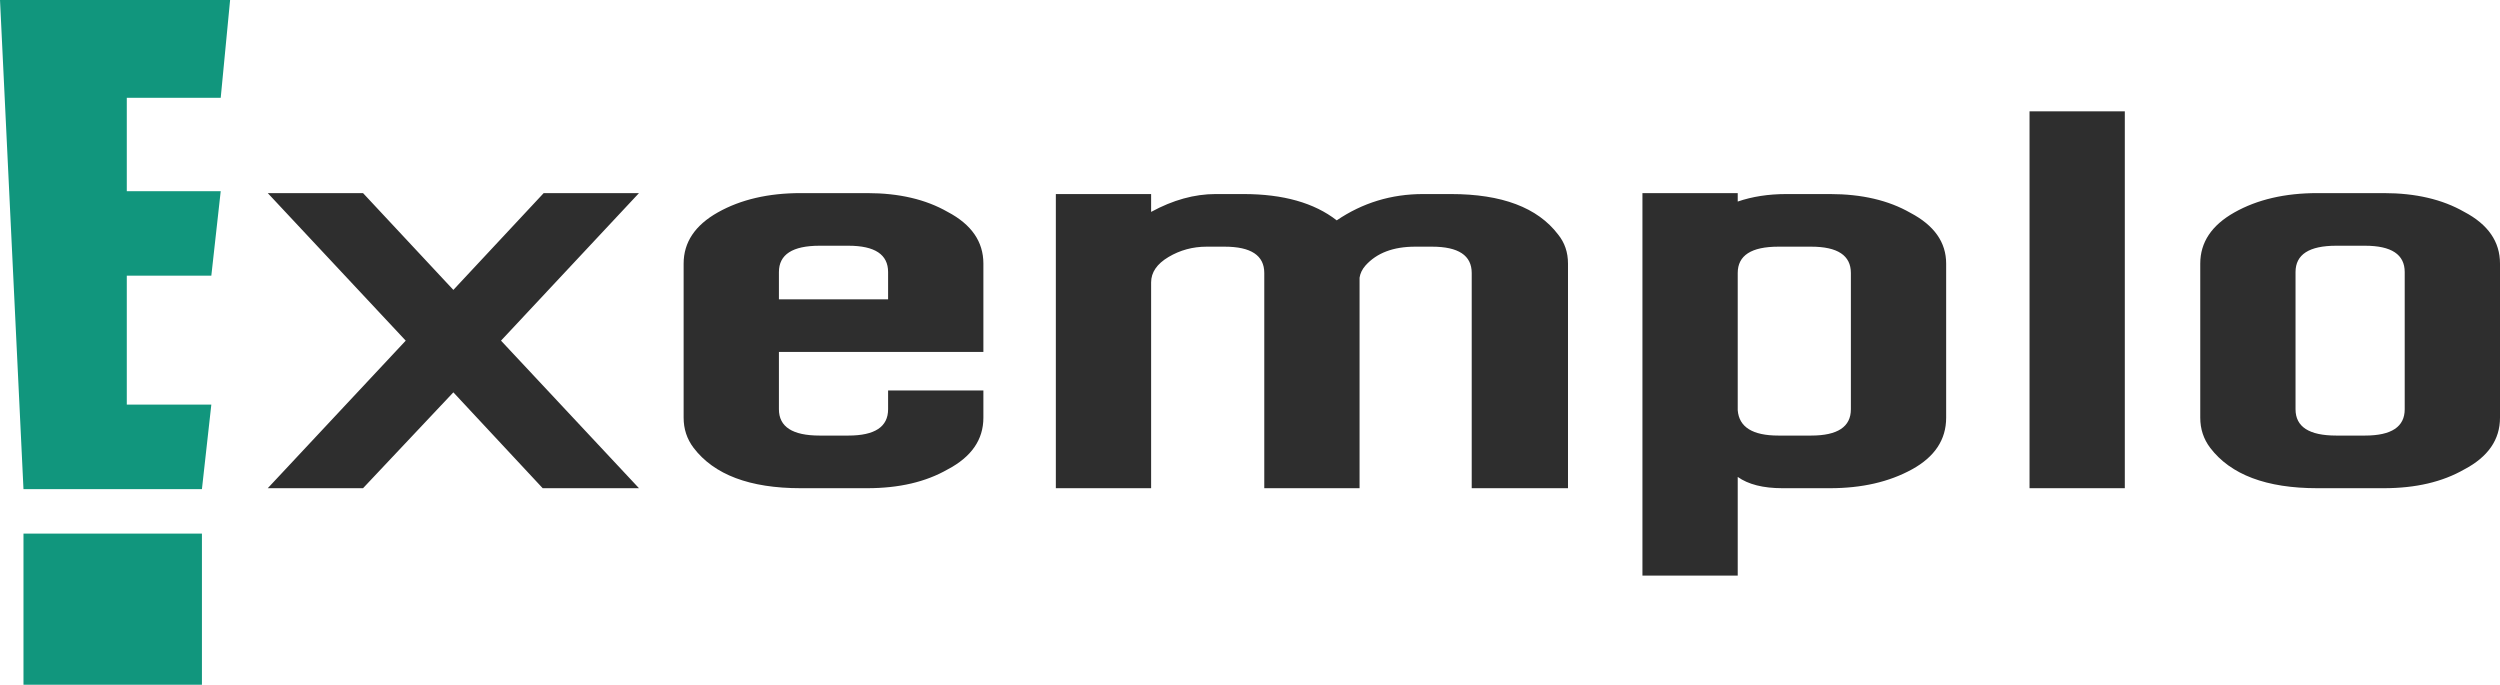 <?xml version="1.0" standalone="no"?><!-- Generator: Gravit.io --><svg xmlns="http://www.w3.org/2000/svg" xmlns:xlink="http://www.w3.org/1999/xlink" style="isolation:isolate" viewBox="-1036.323 -698 2548.323 698" width="2548.323" height="698"><g id="logotipo-exemplo"><path d=" M -1036.32 -698 L -801.77 -698 L -811.34 -598.29 L -907.08 -598.29 L -907.08 -503.1 L -811.34 -503.1 L -820.91 -416.99 L -907.08 -416.99 L -907.08 -285.55 L -820.91 -285.55 L -830.49 -199.43 L -1012.39 -199.43 L -1036.32 -698 Z " id="Path" fill="rgb(17,150,125)"/><path d=" M -1012.39 -154.1 L -830.49 -154.1 L -830.49 0 L -1012.39 0 L -1012.39 -154.1 Z " id="Path" fill="rgb(17,150,125)"/><path d=" M -763.39 -501.16 L -666.27 -501.16 L -574.2 -402.49 L -482.13 -501.16 L -385 -501.16 L -525.63 -350.76 L -385 -200.36 L -483.14 -200.36 L -574.2 -298.07 L -666.27 -200.36 L -763.39 -200.36 L -622.76 -350.76 L -763.39 -501.16 Z  M -171.53 -447.52 L -200.87 -447.52 L -200.87 -447.52 Q -242.35 -447.52 -242.35 -420.69 L -242.35 -420.69 L -242.35 -392.91 L -131.06 -392.91 L -131.06 -420.69 L -131.06 -420.69 Q -131.06 -447.52 -171.53 -447.52 L -171.53 -447.52 Z  M -200.87 -254.01 L -171.53 -254.01 L -171.53 -254.01 Q -131.06 -254.01 -131.06 -280.83 L -131.06 -280.83 L -131.06 -299.99 L -33.93 -299.99 L -33.93 -272.21 L -33.93 -272.21 Q -33.93 -238.68 -70.35 -219.52 L -70.35 -219.52 L -70.35 -219.52 Q -103.74 -200.36 -152.3 -200.36 L -152.3 -200.36 L -220.09 -200.36 L -220.09 -200.36 Q -297.99 -200.36 -329.36 -241.55 L -329.36 -241.55 L -329.36 -241.55 Q -339.48 -254.97 -339.48 -272.21 L -339.48 -272.21 L -339.48 -429.31 L -339.48 -429.31 Q -339.48 -461.88 -304.57 -481.52 L -304.57 -481.52 L -304.57 -481.52 Q -269.67 -501.16 -220.09 -501.16 L -220.09 -501.16 L -152.3 -501.16 L -152.3 -501.16 Q -103.74 -501.16 -70.35 -482 L -70.35 -482 L -70.35 -482 Q -33.93 -462.84 -33.93 -429.31 L -33.93 -429.31 L -33.93 -339.27 L -242.35 -339.27 L -242.35 -280.83 L -242.35 -280.83 Q -242.35 -254.01 -200.87 -254.01 L -200.87 -254.01 Z  M 252.39 -200.36 L 252.39 -419.73 L 252.39 -419.73 Q 252.39 -446.56 211.92 -446.56 L 211.92 -446.56 L 193.71 -446.56 L 193.71 -446.56 Q 172.46 -446.56 154.76 -436.02 L 154.76 -436.02 L 154.76 -436.02 Q 137.05 -425.48 137.05 -410.15 L 137.05 -410.15 L 137.05 -200.36 L 39.93 -200.36 L 39.93 -500.2 L 137.05 -500.2 L 137.05 -482 L 137.05 -482 Q 170.44 -500.2 202.81 -500.2 L 202.81 -500.2 L 231.14 -500.2 L 231.14 -500.2 Q 291.85 -500.2 326.25 -473.38 L 326.25 -473.38 L 326.25 -473.38 Q 365.7 -500.2 414.27 -500.2 L 414.27 -500.2 L 442.6 -500.2 L 442.6 -500.2 Q 520.5 -500.2 551.86 -459.01 L 551.86 -459.01 L 551.86 -459.01 Q 561.98 -446.56 561.98 -429.31 L 561.98 -429.31 L 561.98 -200.36 L 463.84 -200.36 L 463.84 -419.73 L 463.84 -419.73 Q 463.84 -446.56 423.37 -446.56 L 423.37 -446.56 L 406.17 -446.56 L 406.17 -446.56 Q 372.79 -446.56 355.59 -427.4 L 355.59 -427.4 L 355.59 -427.4 Q 350.53 -421.65 349.52 -414.94 L 349.52 -414.94 L 349.52 -200.36 L 252.39 -200.36 Z  M 809.86 -446.56 L 776.47 -446.56 L 776.47 -446.56 Q 734.99 -446.56 734.99 -419.73 L 734.99 -419.73 L 734.99 -279.87 L 734.99 -279.87 Q 737.01 -254.01 776.47 -254.01 L 776.47 -254.01 L 809.86 -254.01 L 809.86 -254.01 Q 850.33 -254.01 850.33 -280.83 L 850.33 -280.83 L 850.33 -419.73 L 850.33 -419.73 Q 850.33 -446.56 809.86 -446.56 L 809.86 -446.56 Z  M 829.08 -200.36 L 780.52 -200.36 L 780.52 -200.36 Q 751.18 -200.36 734.99 -211.86 L 734.99 -211.86 L 734.99 -111.27 L 637.86 -111.27 L 637.86 -501.16 L 734.99 -501.16 L 734.99 -492.54 L 734.99 -492.54 Q 757.25 -500.2 784.56 -500.2 L 784.56 -500.2 L 829.08 -500.2 L 829.08 -500.2 Q 877.64 -500.2 911.03 -481.04 L 911.03 -481.04 L 911.03 -481.04 Q 947.45 -461.88 947.45 -429.31 L 947.45 -429.31 L 947.45 -272.21 L 947.45 -272.21 Q 947.45 -238.68 912.55 -219.52 L 912.55 -219.52 L 912.55 -219.52 Q 877.64 -200.36 829.08 -200.36 L 829.08 -200.36 Z  M 1129.56 -200.36 L 1032.44 -200.36 L 1032.44 -584.5 L 1129.56 -584.5 L 1129.56 -200.36 Z  M 1345.06 -254.01 L 1374.4 -254.01 L 1374.4 -254.01 Q 1414.87 -254.01 1414.87 -280.83 L 1414.87 -280.83 L 1414.87 -420.69 L 1414.87 -420.69 Q 1414.87 -447.52 1374.4 -447.52 L 1374.4 -447.52 L 1345.06 -447.52 L 1345.06 -447.52 Q 1303.58 -447.52 1303.58 -420.69 L 1303.58 -420.69 L 1303.58 -280.83 L 1303.58 -280.83 Q 1303.58 -254.01 1345.06 -254.01 L 1345.06 -254.01 Z  M 1206.46 -272.21 L 1206.46 -429.31 L 1206.46 -429.31 Q 1206.46 -461.88 1241.36 -481.52 L 1241.36 -481.52 L 1241.36 -481.52 Q 1276.27 -501.16 1325.84 -501.16 L 1325.84 -501.16 L 1393.63 -501.16 L 1393.63 -501.16 Q 1442.19 -501.16 1475.58 -482 L 1475.58 -482 L 1475.58 -482 Q 1512 -462.84 1512 -429.31 L 1512 -429.31 L 1512 -272.21 L 1512 -272.21 Q 1512 -238.68 1475.58 -219.52 L 1475.58 -219.52 L 1475.58 -219.52 Q 1442.19 -200.36 1393.63 -200.36 L 1393.63 -200.36 L 1325.84 -200.36 L 1325.84 -200.36 Q 1247.94 -200.36 1216.57 -241.55 L 1216.57 -241.55 L 1216.57 -241.55 Q 1206.46 -254.97 1206.46 -272.21 L 1206.46 -272.21 Z " fill-rule="evenodd" id="Compound Path" fill="rgb(46,46,46)"/></g></svg>